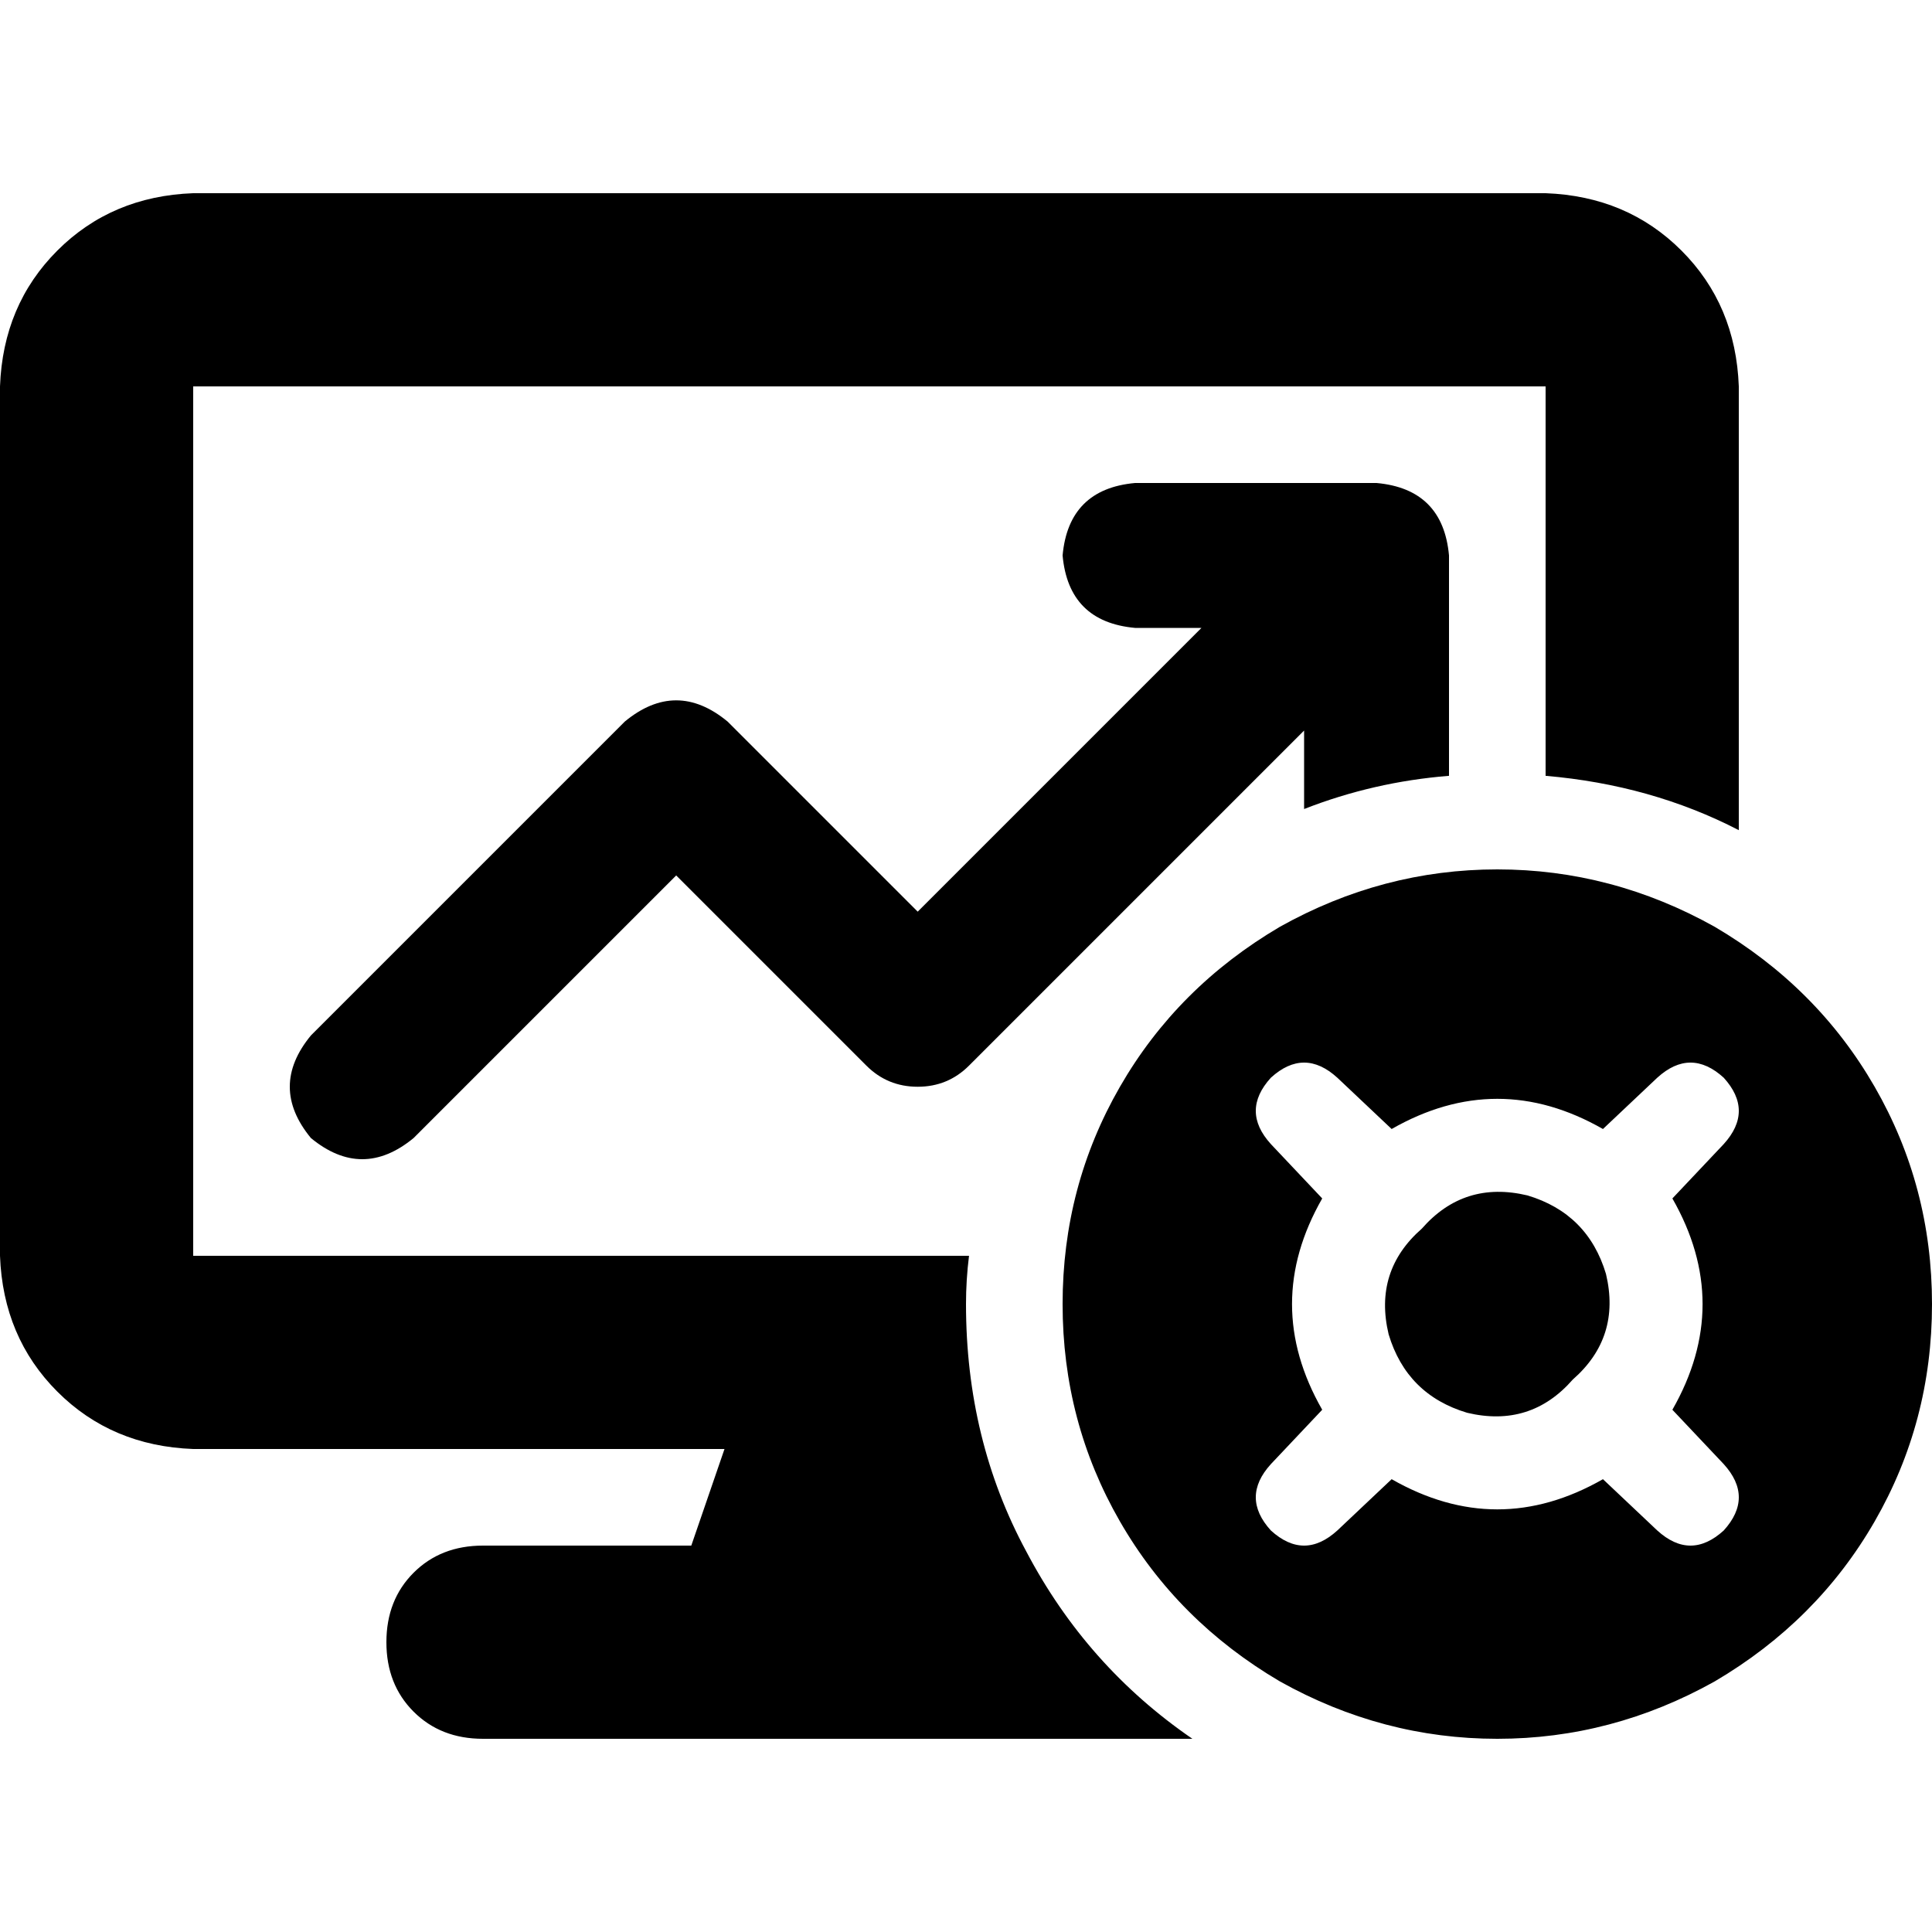 <svg xmlns="http://www.w3.org/2000/svg" viewBox="0 0 512 512">
  <path d="M 0 102.4 Q 0.8 80.8 15.2 66.4 L 15.2 66.4 Q 29.6 52 51.2 51.2 L 409.6 51.2 Q 431.2 52 445.6 66.4 Q 460 80.8 460.8 102.4 L 460.8 220 Q 437.6 208 409.6 205.6 L 409.6 102.4 L 51.2 102.4 L 51.2 332.8 L 256.8 332.8 Q 256 339.2 256 345.6 Q 256 381.6 272 411.2 Q 288 441.6 316 460.8 L 128 460.8 Q 116.8 460.8 109.6 453.6 Q 102.4 446.4 102.4 435.2 Q 102.4 424 109.6 416.8 Q 116.8 409.6 128 409.6 L 183.2 409.6 L 192 384 L 51.2 384 Q 29.6 383.2 15.2 368.8 Q 0.8 354.4 0 332.8 L 0 102.4 L 0 102.4 Z M 384 147.2 L 384 205.6 Q 364 207.2 345.6 214.4 Q 345.6 212.8 345.6 211.2 L 345.6 193.6 L 256.8 282.4 Q 251.2 288 243.2 288 Q 235.2 288 229.6 282.4 L 179.2 232 L 109.6 301.6 Q 96 312.8 82.4 301.6 Q 71.2 288 82.4 274.4 L 165.6 191.2 Q 179.2 180 192.8 191.2 L 243.2 241.6 L 318.4 166.4 L 300.8 166.4 Q 283.2 164.8 281.6 147.2 Q 283.2 129.6 300.8 128 L 364.8 128 Q 382.4 129.6 384 147.2 L 384 147.2 Z M 281.6 345.6 Q 281.6 314.4 296.8 288 L 296.8 288 Q 312 261.6 339.2 245.6 Q 366.4 230.4 396.8 230.4 Q 427.2 230.4 454.4 245.6 Q 481.6 261.6 496.8 288 Q 512 314.4 512 345.6 Q 512 376.8 496.8 403.2 Q 481.6 429.6 454.4 445.6 Q 427.2 460.8 396.8 460.8 Q 366.4 460.8 339.2 445.6 Q 312 429.6 296.8 403.2 Q 281.6 376.8 281.6 345.6 L 281.6 345.6 Z M 376.8 325.6 Q 388 312.8 404.8 316.8 Q 420.8 321.6 425.6 337.6 Q 429.6 354.4 416.8 365.6 Q 405.6 378.4 388.8 374.4 Q 372.8 369.6 368 353.6 Q 364 336.8 376.8 325.6 L 376.8 325.6 Z M 424.8 392 L 439.2 405.6 Q 448 413.6 456.8 405.6 Q 464.8 396.8 456.8 388 L 443.2 373.6 Q 459.2 345.6 443.2 317.6 L 456.8 303.2 Q 464.8 294.4 456.8 285.6 Q 448 277.6 439.2 285.6 L 424.8 299.2 Q 396.8 283.2 368.8 299.2 L 354.4 285.6 Q 345.6 277.6 336.8 285.6 Q 328.8 294.4 336.8 303.2 L 350.4 317.6 Q 334.4 345.6 350.4 373.6 L 336.8 388 Q 328.8 396.8 336.8 405.6 Q 345.6 413.6 354.4 405.6 L 368.8 392 Q 396.8 408 424.8 392 L 424.8 392 Z" />
</svg>